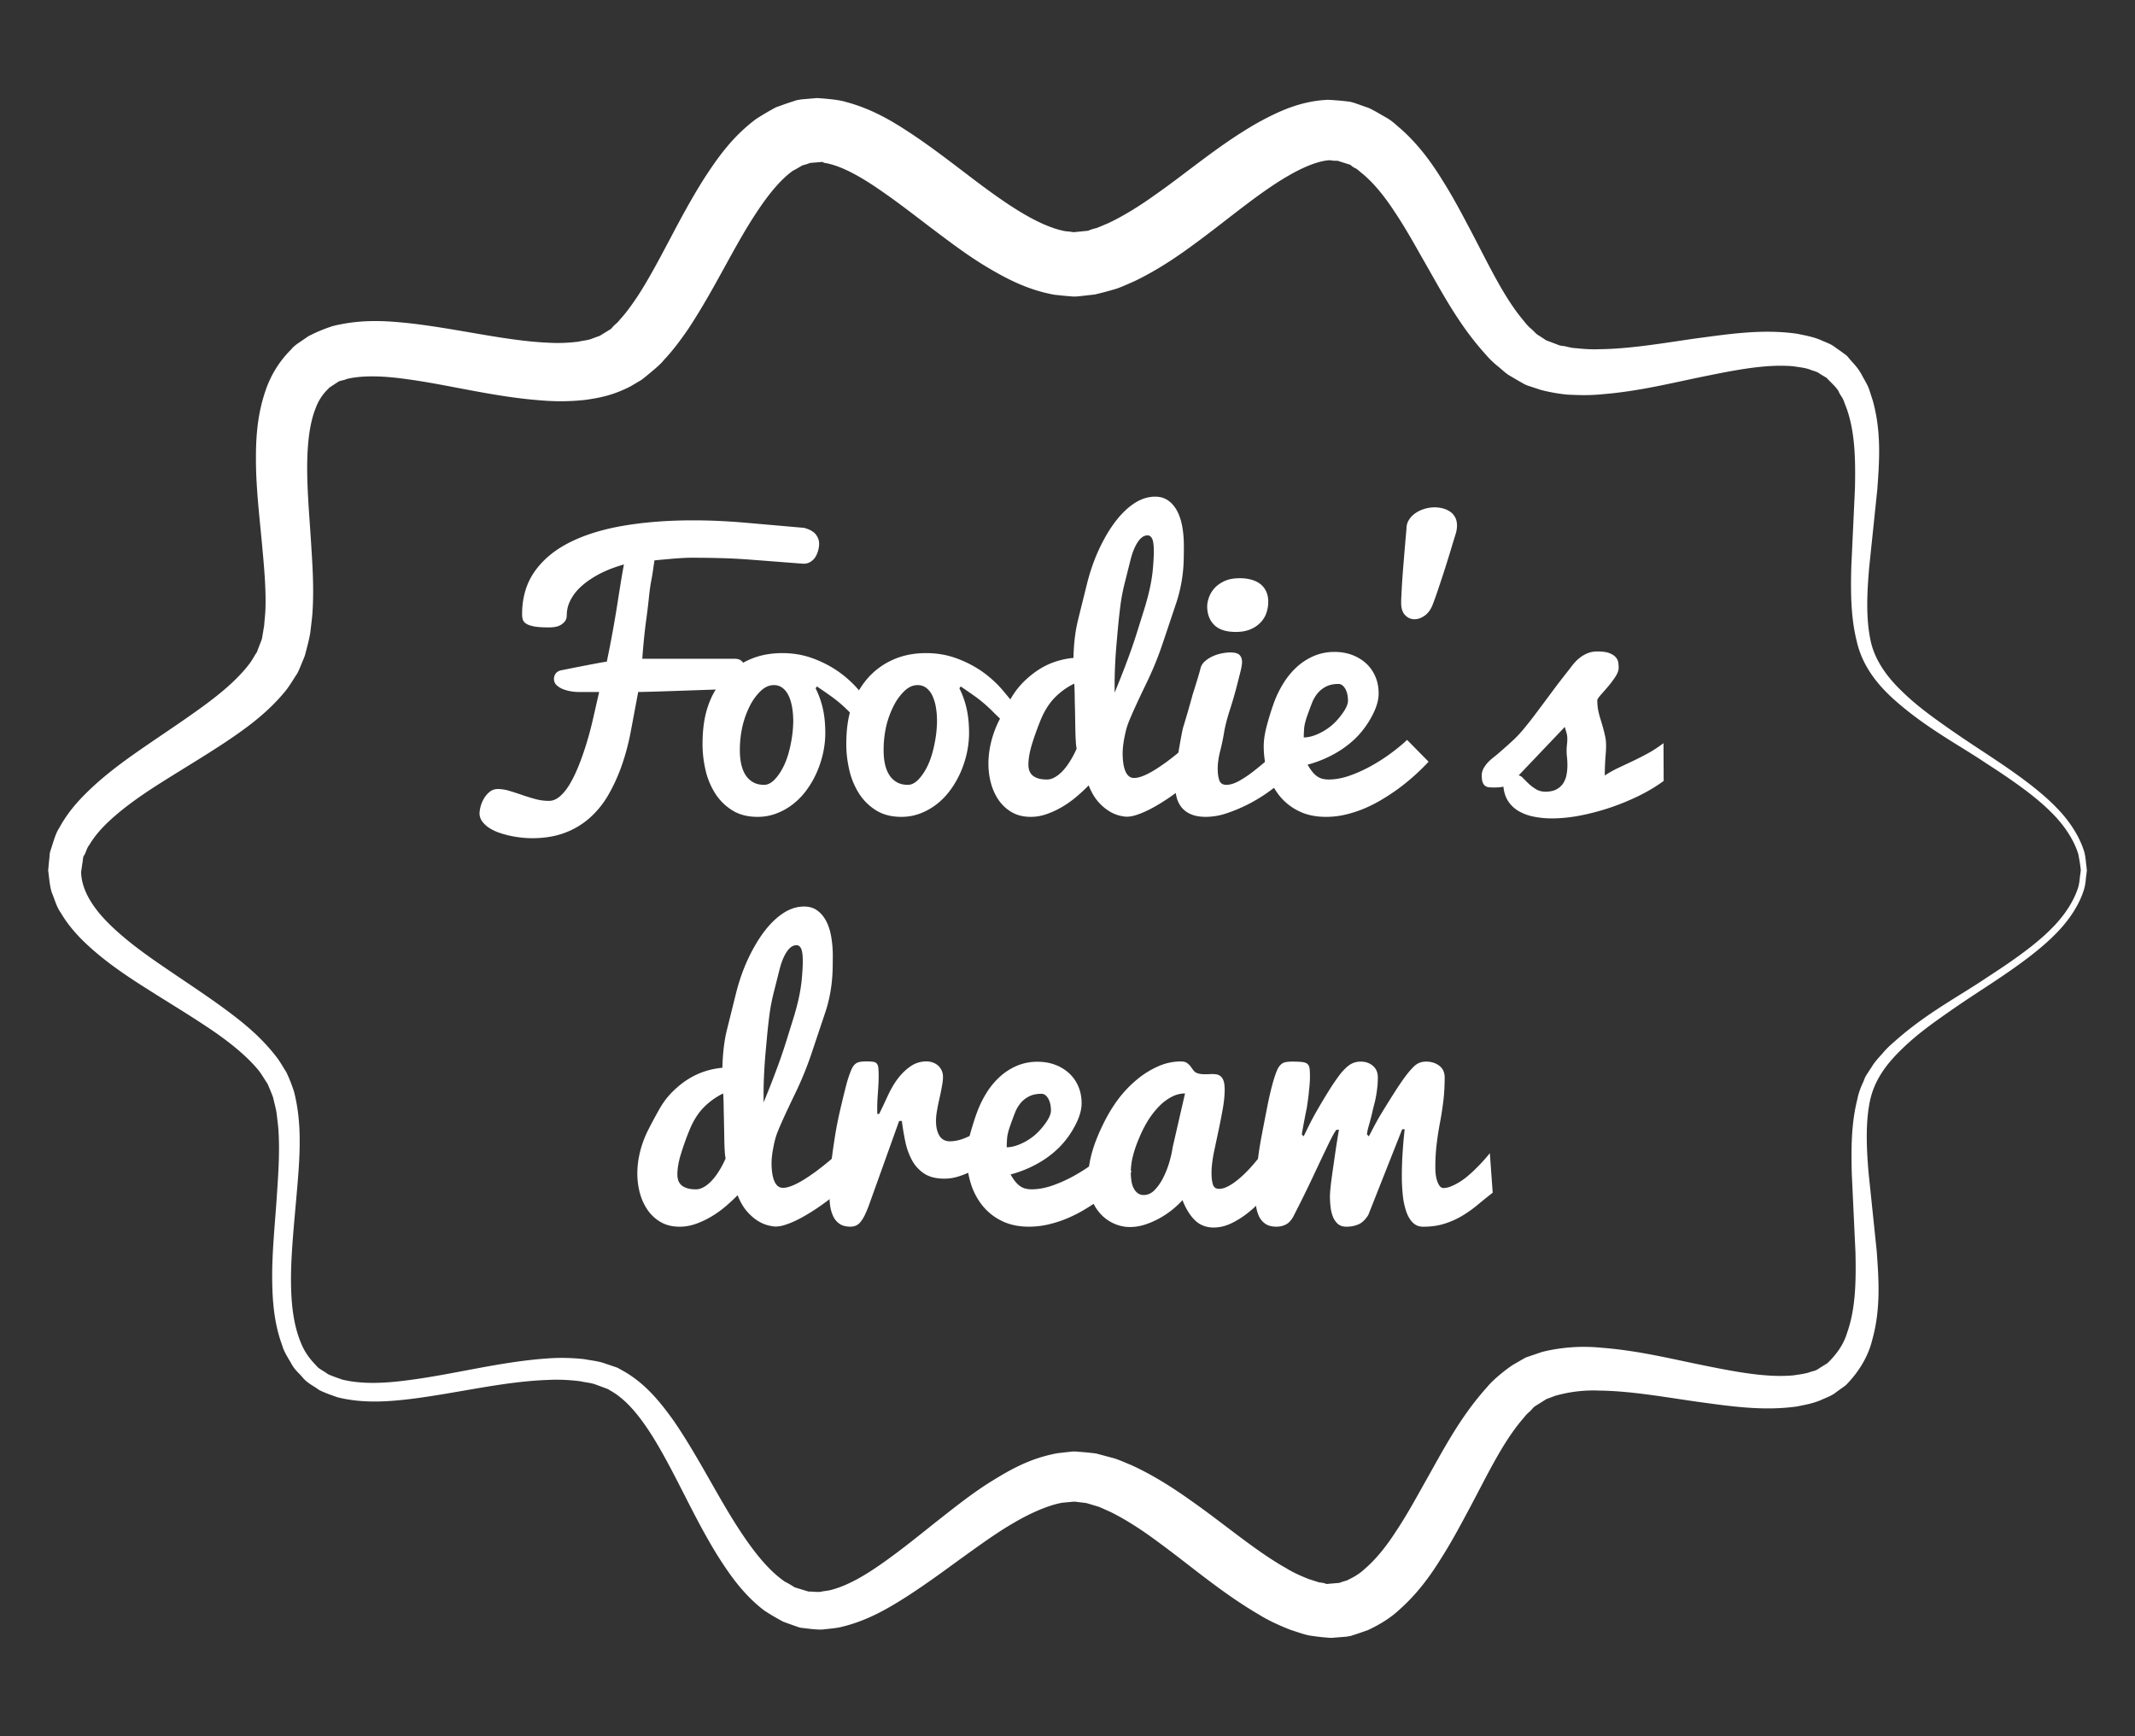 <svg xmlns="http://www.w3.org/2000/svg" width="174" height="141.5">
  <rect width="100%" height="100%" fill="#333333" stroke="none"/>
  <g fill="#FFF" id="Layer_2">
    <path d="M46.193 50.106c0 .018-.006.082-.014.19a.738.738 0 0 1-.146.353 1.178 1.178 0 0 1-.438.341c-.203.1-.496.149-.881.149-.521 0-.928-.029-1.217-.086-.291-.059-.506-.137-.646-.24a.621.621 0 0 1-.254-.344 1.675 1.675 0 0 1-.047-.392c0-1.354.338-2.517 1.016-3.485.678-.968 1.629-1.761 2.854-2.378 1.225-.619 2.693-1.074 4.406-1.365 1.711-.291 3.602-.437 5.67-.437 1.375 0 2.82.066 4.338.2l4.699.412c.463.127.783.309.959.543.176.237.266.486.266.749 0 .172-.025.354-.076.544-.049.19-.123.366-.223.53-.1.163-.234.296-.402.401a1.031 1.031 0 0 1-.657.151l-.129-.009-1.945-.15c-.697-.055-1.422-.11-2.178-.168a48.62 48.62 0 0 0-2.346-.123 94.649 94.649 0 0 0-2.461-.033c-.246 0-.541.012-.885.033-.342.022-.672.048-.992.079-.367.029-.746.065-1.137.109 0 .082-.01.175-.029.278a14.97 14.97 0 0 0-.074.494 17.13 17.13 0 0 1-.152.898c-.07.374-.131.823-.186 1.352a54.431 54.431 0 0 1-.244 1.989 51.242 51.242 0 0 0-.295 3.004h7.514c.217 0 .385.041.502.122s.205.184.26.307c.053.125.086.256.094.396.01.14.014.275.014.403 0 .41-.094.717-.283.921-.191.205-.389.308-.586.308-.066 0-.271.005-.627.019l-1.289.045c-.508.016-1.066.037-1.674.057-.605.022-1.193.041-1.758.06l-1.531.048c-.453.013-.777.02-.971.02l-.594 3.162a18.87 18.87 0 0 1-.754 2.852 14.108 14.108 0 0 1-1.107 2.413 7.508 7.508 0 0 1-1.523 1.862 6.466 6.466 0 0 1-2.037 1.203c-.771.285-1.656.428-2.652.428a9.01 9.01 0 0 1-1.656-.176 7.766 7.766 0 0 1-.945-.252 3.752 3.752 0 0 1-.834-.387 2.216 2.216 0 0 1-.598-.538 1.126 1.126 0 0 1-.232-.699 2.665 2.665 0 0 1 .361-1.183c.121-.208.275-.389.461-.542.186-.154.41-.232.674-.232.299 0 .611.05.943.15.332.1.674.21 1.027.333.352.123.713.233 1.082.333.365.1.738.149 1.113.149.303 0 .596-.119.879-.359.285-.24.555-.571.805-.992.254-.42.494-.915.723-1.481s.443-1.178.645-1.834c.203-.655.385-1.342.547-2.058.164-.717.328-1.432.49-2.148l-1.689-.002c-.156 0-.35-.016-.578-.051s-.449-.092-.66-.174a1.634 1.634 0 0 1-.537-.328.679.679 0 0 1-.219-.514.76.76 0 0 1 .121-.41c.082-.128.219-.221.412-.281a310.94 310.94 0 0 1 2.36-.466l.787-.148c.227-.042.436-.076.627-.103a96.536 96.536 0 0 0 .851-4.636c.09-.579.176-1.124.26-1.635.08-.512.176-1.063.283-1.65-.795.228-1.486.499-2.072.815-.586.317-1.072.658-1.455 1.02a3.79 3.79 0 0 0-.852 1.127 2.601 2.601 0 0 0-.276 1.137z"/>
    <path d="M66.471 56.101a7.27 7.27 0 0 1 .592 1.664c.131.584.197 1.243.197 1.978 0 .535-.059 1.074-.176 1.618a8.537 8.537 0 0 1-.51 1.577 7.666 7.666 0 0 1-.816 1.426 5.79 5.79 0 0 1-1.1 1.156 5.217 5.217 0 0 1-1.354.774 4.282 4.282 0 0 1-1.563.286c-.797 0-1.479-.174-2.045-.522a4.37 4.37 0 0 1-1.395-1.368 5.992 5.992 0 0 1-.795-1.902 9.359 9.359 0 0 1-.25-2.147c0-1.196.148-2.226.447-3.091a6.759 6.759 0 0 1 1.285-2.257 5.943 5.943 0 0 1 2.045-1.509c.809-.367 1.713-.551 2.719-.551.861 0 1.666.134 2.42.402.75.266 1.457.624 2.113 1.072a9.092 9.092 0 0 1 1.834 1.693c.566.68 1.096 1.327 1.584 1.944l-.258 1.916a8.083 8.083 0 0 0-.992-1.061c-.416-.38-.861-.801-1.324-1.263a11.06 11.06 0 0 0-1.381-1.175 49.514 49.514 0 0 0-1.17-.81l-.107.15zm-4.2 7.869c.309 0 .607-.157.896-.469.291-.313.543-.707.762-1.183.219-.476.393-1.05.525-1.727a9.716 9.716 0 0 0 .195-1.8c0-.417-.033-.804-.096-1.163-.063-.357-.158-.668-.285-.931s-.289-.47-.49-.625a1.128 1.128 0 0 0-.719-.23c-.373 0-.727.158-1.061.475a4.451 4.451 0 0 0-.885 1.217 7.352 7.352 0 0 0-.596 1.637 8.56 8.56 0 0 0-.219 2.025c0 .381.037.739.109 1.075.072.334.184.627.34.877.152.248.357.447.611.598.257.15.56.224.913.224z"/>
    <path d="M78.188 56.101c.266.524.459 1.08.592 1.664.131.584.197 1.243.197 1.978 0 .535-.059 1.074-.176 1.618a8.537 8.537 0 0 1-.51 1.577 7.666 7.666 0 0 1-.816 1.426 5.79 5.79 0 0 1-1.1 1.156c-.414.326-.863.584-1.354.774s-1.01.286-1.564.286c-.795 0-1.48-.174-2.043-.522a4.37 4.37 0 0 1-1.395-1.368 6.038 6.038 0 0 1-.795-1.902 9.251 9.251 0 0 1-.252-2.147c0-1.196.15-2.226.449-3.091a6.725 6.725 0 0 1 1.285-2.257 5.924 5.924 0 0 1 2.045-1.509c.807-.367 1.713-.551 2.717-.551.861 0 1.666.134 2.42.402a9.148 9.148 0 0 1 2.115 1.072 9.146 9.146 0 0 1 1.834 1.693c.566.68 1.094 1.327 1.582 1.944l-.256 1.916a8.252 8.252 0 0 0-.994-1.061c-.416-.38-.857-.801-1.324-1.263a11.05 11.05 0 0 0-1.379-1.175 59.51 59.51 0 0 0-1.17-.81l-.108.15zm-4.2 7.869c.309 0 .607-.157.896-.469.289-.313.545-.707.762-1.183.217-.476.391-1.05.523-1.727a9.564 9.564 0 0 0 .197-1.8c0-.417-.033-.804-.096-1.163a3.686 3.686 0 0 0-.285-.931 1.726 1.726 0 0 0-.49-.625 1.128 1.128 0 0 0-.719-.23c-.373 0-.727.158-1.061.475a4.406 4.406 0 0 0-.883 1.217 7.259 7.259 0 0 0-.6 1.637 8.618 8.618 0 0 0-.217 2.025c0 .381.035.739.107 1.075.074.334.186.627.342.877.152.248.359.447.611.598.255.15.56.224.913.224z"/>
    <path d="M96.961 63.751a22.997 22.997 0 0 1-1.902 1.416c-.264.172-.539.344-.83.513-.289.168-.574.317-.857.447-.279.13-.553.236-.816.318a2.523 2.523 0 0 1-.73.123c-.129 0-.32-.03-.576-.087a3.042 3.042 0 0 1-.836-.354 3.9 3.9 0 0 1-.904-.771c-.301-.338-.564-.785-.785-1.343-.336.347-.693.676-1.07.988-.377.313-.768.584-1.172.814s-.814.417-1.229.556a3.86 3.86 0 0 1-1.246.209c-.59 0-1.098-.123-1.529-.368s-.787-.571-1.074-.978c-.285-.407-.498-.869-.639-1.385s-.211-1.05-.211-1.602c0-.587.076-1.184.225-1.786a8.43 8.43 0 0 1 .652-1.753 42.35 42.35 0 0 1 .951-1.771 6.543 6.543 0 0 1 1.387-1.684c.576-.505 1.168-.888 1.773-1.145a6.475 6.475 0 0 1 1.943-.483c.025-1.178.152-2.214.377-3.112.219-.897.461-1.862.717-2.894.256-1.035.588-1.986.994-2.856.404-.87.85-1.622 1.332-2.256.484-.633 1-1.13 1.545-1.488.549-.358 1.111-.537 1.697-.537.424 0 .785.112 1.086.334.299.221.541.516.727.884.186.367.32.795.402 1.28.082.487.121.988.121 1.505 0 .323-.002.654-.01.996a12.195 12.195 0 0 1-.6 3.633c-.377 1.121-.746 2.229-1.115 3.323a27.136 27.136 0 0 1-1.328 3.251c-.791 1.64-1.295 2.753-1.512 3.34a5.053 5.053 0 0 0-.141.467c-.047.182-.092.382-.135.597a8.785 8.785 0 0 0-.105.659 5.503 5.503 0 0 0 .004 1.408c.029.239.082.451.152.639.072.188.164.337.285.447a.627.627 0 0 0 .443.164c.172 0 .357-.033.563-.102.203-.068.422-.162.646-.282.227-.119.455-.252.686-.403.23-.151.455-.305.674-.46.498-.365 1.02-.781 1.563-1.247l.407 2.836zm-9.422-8.026a5.73 5.73 0 0 0-1.598 1.158c-.465.479-.855 1.112-1.168 1.897-.313.786-.549 1.462-.713 2.029s-.246 1.078-.246 1.535c0 .142.021.284.061.425a.93.93 0 0 0 .225.383c.109.115.264.206.463.278.199.071.457.105.775.105.162 0 .322-.036.482-.108.158-.072.309-.167.455-.283.145-.116.283-.249.416-.398.131-.149.252-.304.359-.464.254-.37.486-.788.693-1.254a4.312 4.312 0 0 1-.066-.609c-.02-.28-.035-.704-.043-1.275-.008-.571-.02-1.039-.025-1.404-.012-.366-.02-.699-.021-1a29.774 29.774 0 0 0-.021-.74c-.008-.193-.02-.284-.028-.275zm6.412-9.273c.057-.634.084-1.138.084-1.509 0-.489-.043-.83-.131-1.021s-.213-.285-.379-.285c-.295 0-.561.184-.801.55-.24.368-.434.84-.58 1.42l-.475 1.889a15.82 15.82 0 0 0-.375 1.999c-.078.652-.143 1.24-.189 1.764l-.1 1.116c-.039.448-.072.882-.098 1.302-.023.416-.041.798-.051 1.143-.012.344-.016.645-.016.902v.729a68.045 68.045 0 0 0 1.393-3.607c.178-.51.352-1.043.523-1.596l.516-1.65c.17-.546.314-1.086.432-1.621.118-.538.2-1.045.247-1.525z"/>
    <path d="M104.461 63.685c-.326.298-.732.617-1.217.958a12.893 12.893 0 0 1-3.289 1.651 5.397 5.397 0 0 1-1.666.286c-.471 0-.865-.065-1.188-.197a2.003 2.003 0 0 1-.783-.551 2.142 2.142 0 0 1-.428-.863 4.578 4.578 0 0 1-.129-1.122c0-.571.064-1.237.191-1.997.262-1.575.428-2.46.502-2.654a82.91 82.91 0 0 0 .742-2.572c.344-1.082.555-1.786.637-2.114.045-.228.168-.436.375-.618.186-.164.398-.3.635-.404a3.34 3.34 0 0 1 .732-.234c.254-.051.482-.075.689-.075.373 0 .625.07.76.21.135.14.201.328.201.563 0 .199-.049.481-.141.845l-.318 1.245a32.502 32.502 0 0 1-.527 1.797c-.234.73-.395 1.355-.48 1.872a17.37 17.37 0 0 1-.324 1.538c-.129.51-.193.974-.193 1.39 0 .408.047.731.135.971.092.24.277.36.559.36.326 0 .688-.114 1.088-.34.398-.226.801-.5 1.209-.823.408-.321.807-.654 1.197-.999.389-.344.732-.638 1.031-.883v2.76zm-6.076-14.264c0-.211.047-.449.137-.713a2.22 2.22 0 0 1 .443-.749c.201-.233.475-.429.814-.59.338-.159.762-.24 1.27-.24.318 0 .617.036.896.109.281.073.527.185.734.336.209.151.373.35.496.598.123.247.186.54.186.877 0 .312-.051.614-.15.907s-.26.553-.477.782a2.446 2.446 0 0 1-.822.555c-.33.142-.729.214-1.189.214-.797 0-1.387-.19-1.766-.571-.381-.378-.572-.884-.572-1.515z"/>
    <path d="M108.068 66.58c-.844 0-1.588-.157-2.219-.47a4.581 4.581 0 0 1-1.588-1.267 5.462 5.462 0 0 1-.951-1.84 7.513 7.513 0 0 1-.318-2.193c0-.5.094-1.097.285-1.789.189-.694.387-1.309.586-1.845a8.574 8.574 0 0 1 .766-1.537 6.231 6.231 0 0 1 1.074-1.287 4.992 4.992 0 0 1 1.379-.886 4.259 4.259 0 0 1 1.697-.329c.508 0 .979.082 1.416.245.434.162.813.392 1.137.686.32.293.572.649.754 1.066.18.416.271.882.271 1.398 0 .55-.184 1.165-.551 1.846a7.423 7.423 0 0 1-1.287 1.754 8.17 8.17 0 0 1-1.75 1.303 9.522 9.522 0 0 1-2.201.891c.137.239.271.438.402.599.133.159.268.283.402.371.139.089.279.151.432.187.146.034.311.052.484.052.543 0 1.115-.105 1.719-.318a11.448 11.448 0 0 0 1.76-.798 14.474 14.474 0 0 0 1.617-1.043c.508-.376.939-.733 1.291-1.07l1.754 1.781c-.797.848-1.645 1.6-2.543 2.253-.389.28-.807.556-1.258.826-.447.27-.918.51-1.412.721a9.573 9.573 0 0 1-1.535.503 6.893 6.893 0 0 1-1.613.19zm-1.812-6.474c.328 0 .684-.081 1.07-.245a4.838 4.838 0 0 0 1.078-.632c.33-.257.658-.602.975-1.037.318-.434.479-.792.479-1.077 0-.398-.076-.725-.225-.982-.152-.257-.334-.386-.555-.386-.389 0-.725.07-1.002.212a2.17 2.17 0 0 0-.695.552 2.847 2.847 0 0 0-.449.771c-.113.288-.246.644-.398 1.069-.146.425-.234.776-.25 1.05a8.744 8.744 0 0 0-.028.705zM114.193 49.142c0-.164.006-.374.021-.633.012-.257.027-.542.045-.855.02-.313.043-.643.068-.993.027-.348.055-.69.084-1.025.061-.79.135-1.636.215-2.542 0-.272.068-.514.207-.728.135-.214.311-.393.529-.544.219-.149.463-.264.734-.346.275-.081.545-.123.818-.123.24 0 .467.03.686.088.221.06.416.149.586.266.172.117.309.272.408.462.102.19.15.413.15.667a2.263 2.263 0 0 1-.113.692c-.133.436-.281.914-.436 1.435-.16.52-.32 1.039-.486 1.555-.168.517-.33 1.009-.488 1.475-.154.467-.295.863-.422 1.189-.152.436-.373.759-.656.973-.287.213-.574.318-.863.318-.291 0-.545-.11-.762-.333-.215-.222-.325-.555-.325-.998zM122.064 61.45c.508-.44.922-.807 1.236-1.099.32-.293.635-.634.951-1.023.318-.39.57-.708.756-.955l.658-.879c.254-.339.563-.753.924-1.243.363-.49.836-1.103 1.416-1.834.117-.166.248-.326.393-.481.146-.156.307-.295.482-.419.178-.124.373-.224.586-.302.213-.077.449-.116.711-.116.438 0 .771.048 1.01.145.234.096.406.214.514.35a.847.847 0 0 1 .191.433c.02.151.027.281.027.392 0 .22-.088.462-.258.727a7.97 7.97 0 0 1-.57.77c-.211.248-.408.475-.592.681-.186.206-.293.359-.322.46 0 .284.023.542.063.776.043.233.1.462.17.686.068.225.139.463.213.715.074.252.145.542.213.873.066.329.076.782.027 1.359a20.637 20.637 0 0 0-.074 1.745 8.27 8.27 0 0 1 1.051-.598l1.178-.556a25.83 25.83 0 0 0 1.258-.639c.43-.232.861-.515 1.297-.845l.014 3.077c-.563.42-1.211.813-1.951 1.18a19.239 19.239 0 0 1-4.795 1.632c-.828.162-1.615.243-2.357.243a7.375 7.375 0 0 1-1.496-.144 4 4 0 0 1-1.215-.448 2.578 2.578 0 0 1-.852-.799c-.217-.33-.348-.729-.395-1.197a2.667 2.667 0 0 1-.373.056 5.8 5.8 0 0 1-.767 0 .697.697 0 0 1-.326-.103.608.608 0 0 1-.217-.289c-.055-.132-.082-.322-.082-.571 0-.219.055-.422.164-.611.107-.188.234-.354.381-.501a4.14 4.14 0 0 1 .434-.384c.143-.112.252-.2.324-.264zm1.698 1.758c.109 0 .229.068.359.207.131.137.283.288.455.453.174.165.373.315.598.454.227.136.484.206.775.206.354 0 .646-.059.879-.179a1.5 1.5 0 0 0 .549-.473 1.89 1.89 0 0 0 .285-.687c.053-.261.08-.534.08-.818 0-.246-.014-.499-.045-.755a4.413 4.413 0 0 1 .012-.955c.041-.38.033-.673-.027-.879-.059-.207-.107-.381-.156-.529l-3.764 3.955zM68.348 97.156c-.643.53-1.275 1-1.9 1.414-.264.174-.541.344-.83.513-.291.169-.576.318-.854.448-.285.13-.557.235-.82.318a2.488 2.488 0 0 1-.729.123c-.131 0-.322-.029-.578-.087a2.952 2.952 0 0 1-.836-.353c-.301-.177-.602-.436-.904-.772-.299-.337-.563-.784-.785-1.342-.336.346-.693.676-1.07.989a8.29 8.29 0 0 1-1.172.813 6.855 6.855 0 0 1-1.227.556c-.414.14-.83.21-1.248.21-.588 0-1.1-.122-1.529-.368a3.293 3.293 0 0 1-1.074-.977 4.473 4.473 0 0 1-.639-1.385 6.145 6.145 0 0 1-.211-1.602c0-.589.076-1.184.225-1.786.15-.604.369-1.187.652-1.753.285-.565.604-1.156.953-1.773a6.485 6.485 0 0 1 1.385-1.682 6.617 6.617 0 0 1 1.775-1.146 6.478 6.478 0 0 1 1.941-.483c.029-1.176.152-2.214.375-3.111l.721-2.896c.256-1.034.586-1.984.992-2.855.408-.87.852-1.62 1.332-2.255.484-.634 1-1.13 1.545-1.488.549-.358 1.113-.537 1.695-.537.426 0 .789.11 1.088.333.301.223.543.518.729.885s.318.794.4 1.28c.08.485.123.986.123 1.504 0 .323-.006.655-.01.997-.027 1.3-.227 2.512-.604 3.631l-1.113 3.324a27.77 27.77 0 0 1-1.324 3.25c-.793 1.641-1.299 2.753-1.514 3.341a5.42 5.42 0 0 0-.143.466 9.438 9.438 0 0 0-.133.598c-.043.214-.08.434-.107.659a5.486 5.486 0 0 0 .004 1.409c.031.238.082.451.152.639.072.188.166.337.283.446a.64.64 0 0 0 .445.165c.17 0 .359-.034.564-.104.203-.068.418-.162.645-.28.227-.118.455-.254.688-.404.23-.151.453-.304.672-.458.5-.365 1.02-.782 1.563-1.249l.407 2.835zm-9.42-8.028a5.8 5.8 0 0 0-1.598 1.158c-.465.479-.855 1.112-1.17 1.899a22.63 22.63 0 0 0-.711 2.027c-.164.568-.244 1.078-.244 1.535 0 .141.021.285.061.426a.917.917 0 0 0 .223.383c.109.113.264.205.463.276.201.072.459.107.773.107.166 0 .328-.037.484-.109a2.09 2.09 0 0 0 .457-.283 3.35 3.35 0 0 0 .414-.397c.131-.149.252-.303.361-.464.254-.368.484-.788.693-1.254a4.538 4.538 0 0 1-.068-.609c-.02-.278-.033-.703-.041-1.274l-.027-1.405c-.01-.366-.018-.7-.021-1.002-.006-.3-.014-.547-.021-.738-.009-.193-.02-.285-.028-.276zm6.412-9.272c.059-.636.086-1.137.086-1.51 0-.489-.045-.83-.133-1.02-.086-.19-.213-.286-.379-.286-.295 0-.561.185-.801.549-.242.369-.432.842-.578 1.421l-.477 1.888a16.22 16.22 0 0 0-.373 2c-.08.652-.143 1.24-.189 1.763-.049.524-.082.896-.102 1.116a45.551 45.551 0 0 0-.149 2.445c-.01.346-.014.646-.014.903v.729a71.62 71.62 0 0 0 1.391-3.606c.178-.51.354-1.043.525-1.598s.344-1.104.514-1.65c.17-.545.314-1.085.432-1.62.118-.536.2-1.044.247-1.524z"/>
    <path d="M67.588 97.143c0-.398.021-.862.066-1.393.045-.53.105-1.089.182-1.679.08-.59.17-1.189.271-1.802.105-.61.24-1.262.402-1.957.164-.691.305-1.27.422-1.732.117-.462.236-.842.354-1.142.072-.2.146-.357.217-.476a.948.948 0 0 1 .252-.278.81.81 0 0 1 .355-.136c.139-.024.313-.035.521-.035.236 0 .418.011.551.035a.435.435 0 0 1 .293.163c.063.086.102.21.115.374.014.163.021.385.021.666 0 .334-.025.81-.068 1.427a13.349 13.349 0 0 0-.041 1.617h.148c.182-.362.408-.838.678-1.427.273-.589.559-1.079.857-1.468.299-.39.639-.718 1.021-.985a2.221 2.221 0 0 1 1.316-.401c.172 0 .34.029.504.089.164.058.307.141.428.25.123.109.219.242.293.402.072.158.107.336.107.537 0 .153-.021.368-.068.644a18.99 18.99 0 0 1-.217 1.083c-.102.442-.172.809-.217 1.093a4.497 4.497 0 0 0-.068.714c0 .326.031.597.096.815.064.217.146.393.25.523a.877.877 0 0 0 .354.278c.133.055.271.083.414.083.41 0 .83-.091 1.266-.273a8.2 8.2 0 0 0 1.195-.611c.428-.263.844-.562 1.25-.897l-.203 3.18a54.5 54.5 0 0 1-.801.516c-.299.19-.619.37-.959.537-.34.168-.693.31-1.061.422-.367.113-.74.17-1.119.17-.682 0-1.229-.14-1.646-.414a3.033 3.033 0 0 1-.992-1.087 5.525 5.525 0 0 1-.543-1.51 21.023 21.023 0 0 1-.285-1.692h-.219l-2.432 6.782a9.252 9.252 0 0 1-.361.876c-.113.231-.229.42-.348.564a1.015 1.015 0 0 1-.381.307 1.107 1.107 0 0 1-.447.087c-.371 0-.672-.079-.898-.238a1.54 1.54 0 0 1-.521-.638 3.103 3.103 0 0 1-.246-.912 9.19 9.19 0 0 1-.058-1.051z"/>
    <path d="M83.863 99.983c-.846 0-1.588-.156-2.221-.47a4.6 4.6 0 0 1-1.588-1.265 5.495 5.495 0 0 1-.951-1.841 7.452 7.452 0 0 1-.318-2.193c0-.501.096-1.097.283-1.791.191-.692.387-1.307.59-1.845a8.59 8.59 0 0 1 .764-1.536 6.16 6.16 0 0 1 1.074-1.287c.41-.372.869-.667 1.381-.886a4.235 4.235 0 0 1 1.695-.328c.508 0 .98.081 1.416.244.434.163.813.392 1.135.685.322.295.574.65.754 1.066.182.416.273.882.273 1.398 0 .55-.184 1.165-.553 1.848a7.362 7.362 0 0 1-1.287 1.753 8.03 8.03 0 0 1-1.748 1.304c-.678.38-1.41.677-2.201.889.137.241.271.439.402.599.133.16.268.283.402.372.137.088.281.15.432.186.148.035.311.053.484.053.543 0 1.115-.107 1.719-.318a11.414 11.414 0 0 0 1.76-.798 15.314 15.314 0 0 0 2.91-2.113l1.75 1.78c-.795.85-1.643 1.6-2.539 2.254-.393.28-.811.556-1.258.825-.449.271-.92.512-1.414.723a9.661 9.661 0 0 1-1.537.503 6.925 6.925 0 0 1-1.609.189zm-1.816-6.473c.33 0 .686-.082 1.072-.246a4.772 4.772 0 0 0 1.076-.63c.334-.258.658-.602.979-1.037.316-.434.477-.793.477-1.077 0-.398-.076-.727-.225-.983-.15-.257-.336-.385-.555-.385-.391 0-.725.071-1.002.212a2.195 2.195 0 0 0-.697.552 2.806 2.806 0 0 0-.447.77c-.115.287-.248.645-.396 1.07-.152.425-.234.775-.254 1.05-.018.275-.028.509-.028.704z"/>
    <path d="M103.82 96.616c-.207.293-.486.637-.836 1.03-.348.396-.74.77-1.176 1.127a7.374 7.374 0 0 1-1.398.908c-.5.246-.998.371-1.496.371-.6 0-1.104-.19-1.506-.572-.402-.381-.75-.935-1.039-1.661-.223.251-.49.505-.811.766s-.668.497-1.047.707a6.93 6.93 0 0 1-1.186.518c-.41.134-.824.201-1.234.201-.434 0-.857-.088-1.27-.266a3.327 3.327 0 0 1-1.096-.769 3.76 3.76 0 0 1-.76-1.22c-.191-.48-.285-1.022-.285-1.625 0-.678.094-1.372.287-2.086.189-.713.488-1.485.889-2.315.4-.832.832-1.549 1.291-2.155a9.463 9.463 0 0 1 1.512-1.583 7.313 7.313 0 0 1 1.729-1.078 4.578 4.578 0 0 1 1.854-.399c.209 0 .373.042.492.124.119.083.217.176.295.282l.225.308a.653.653 0 0 0 .273.221c.107.046.219.075.336.088.113.015.229.021.348.021.1 0 .201-.002.307-.007.105-.006.209-.008.309-.008.137 0 .266.015.383.042a.657.657 0 0 1 .314.179.9.9 0 0 1 .211.384c.051.166.074.391.074.674 0 .433-.045.914-.135 1.442a49.73 49.73 0 0 1-.311 1.623c-.117.555-.25 1.185-.402 1.895-.146.709-.223 1.306-.223 1.792 0 .416.039.74.115.974.076.234.242.351.496.351.189 0 .389-.046.598-.141.209-.094.418-.217.633-.37.211-.153.424-.325.639-.52.213-.193.412-.393.604-.6.445-.485.893-1.032 1.346-1.643l.651 2.99zm-11.66-1.065c0 .232.016.46.047.679.031.221.088.417.172.589.082.174.189.313.326.42a.808.808 0 0 0 .516.162c.338 0 .641-.145.912-.438.275-.292.51-.642.709-1.053.201-.412.361-.835.484-1.273.121-.438.201-.803.238-1.094l1.014-4.419a2.33 2.33 0 0 0-1.088.277 4.05 4.05 0 0 0-1 .747 6.864 6.864 0 0 0-.863 1.078 9.94 9.94 0 0 0-.773 1.496 9.846 9.846 0 0 0-.537 1.562 5.636 5.636 0 0 0-.157 1.267z"/>
    <path d="M108.389 97.517c0-.119.01-.287.027-.505.02-.219.047-.469.082-.75.037-.282.076-.581.123-.895l.135-.936c.1-.728.223-1.511.367-2.347h-.203c-.109.137-.234.342-.375.615s-.338.674-.59 1.204c-.254.528-.578 1.215-.973 2.058a96.664 96.664 0 0 1-1.529 3.099c-.182.361-.391.604-.633.733-.238.127-.504.19-.793.19-.373 0-.672-.077-.896-.231a1.501 1.501 0 0 1-.525-.618 2.897 2.897 0 0 1-.244-.886 8.267 8.267 0 0 1-.061-1.022c0-.373.021-.816.068-1.327.045-.511.104-1.048.176-1.614.072-.565.178-1.211.32-1.937.139-.725.262-1.357.367-1.896.104-.54.209-1.033.318-1.481.107-.449.209-.814.297-1.097.094-.292.18-.527.26-.701a1.31 1.31 0 0 1 .281-.404.77.77 0 0 1 .371-.192c.146-.033.332-.049.559-.049.344 0 .613.012.809.035.193.023.34.077.436.165.094.087.15.212.168.378.02.163.029.388.029.67 0 .156-.008.334-.023.537-.012.201-.033.415-.061.644-.018.229-.045.463-.08.7-.064.457-.1.696-.109.713a70.374 70.374 0 0 0-.393 2.087l.148.163c.018-.026.137-.269.359-.726.223-.458.463-.91.721-1.359.256-.447.537-.916.836-1.405.299-.49.584-.922.855-1.296.264-.375.541-.687.838-.934a1.588 1.588 0 0 1 1.053-.371c.381 0 .707.112.977.337.273.224.41.541.41.953 0 .357-.023.695-.068 1.016a8.914 8.914 0 0 1-.164.932c-.061.238-.135.531-.217.879-.064.301-.178.735-.342 1.303a3.786 3.786 0 0 0-.08.398c-.008.055-.016.092-.016.11l.152.163c.018-.026.145-.267.379-.719.238-.453.494-.904.771-1.353.273-.447.568-.918.881-1.412s.605-.928.877-1.303c.264-.365.525-.675.789-.926.262-.251.584-.378.965-.378.424 0 .785.112 1.082.337.293.224.439.541.439.953 0 .63-.031 1.23-.094 1.798a26.109 26.109 0 0 1-.287 1.878 26.086 26.086 0 0 0-.285 1.873 15.878 15.878 0 0 0-.094 1.791c0 .493.061.896.189 1.208.127.311.281.465.461.465.191 0 .389-.041.6-.123.207-.082.42-.188.639-.316.217-.128.43-.276.639-.446a9.42 9.42 0 0 0 .598-.527c.443-.422.885-.896 1.316-1.428l.232 3.223a44.09 44.09 0 0 0-1.189.957c-.393.33-.811.63-1.25.897a6.744 6.744 0 0 1-1.449.659c-.523.173-1.117.258-1.779.258-.326 0-.602-.104-.822-.312-.223-.21-.4-.5-.537-.873a5.918 5.918 0 0 1-.293-1.318 14.835 14.835 0 0 1-.086-1.652c0-.575.018-1.187.061-1.831.039-.646.096-1.296.17-1.955h-.203l-2.76 6.981c-.236.378-.498.632-.789.763a2.447 2.447 0 0 1-1.004.195c-.291 0-.521-.077-.695-.231a1.525 1.525 0 0 1-.4-.592 3.053 3.053 0 0 1-.189-.8 7.038 7.038 0 0 1-.05-.844z"/>
    <path d="M170.074 70.979l-.043.359c-.045.239-.037.594-.16 1.066-.279.985-.959 2.306-2.27 3.644-1.299 1.347-3.154 2.692-5.373 4.155-1.113.732-2.313 1.508-3.549 2.381-1.24.867-2.551 1.809-3.736 2.979-1.205 1.177-2.238 2.513-2.578 4.34-.326 1.713-.25 3.703-.076 5.714.215 2.053.436 4.188.666 6.403.156 2.246.344 4.652-.377 7.218-.313 1.287-1.061 2.557-2.098 3.616-.006.02-.277.228-.207.169l-.094.068-.189.133-.375.271c-.207.183-.592.354-.977.515-.785.379-1.469.477-2.178.627-2.82.397-5.502-.029-8.174-.389-2.664-.381-5.35-.871-7.941-.904a11.287 11.287 0 0 0-3.607.427l-.756.284c-.066.024.246-.129.059-.029l-.113.073-.229.145-.461.289c-.348.199-.369.36-.58.523l-.26.245-.301.362c-1.637 1.902-2.904 4.604-4.338 7.287-.727 1.356-1.467 2.751-2.363 4.152-.871 1.396-1.908 2.823-3.352 4.101-.688.651-1.594 1.212-2.551 1.659l-.777.271-.389.127-.195.061c.168-.015-.457.093-.441.083l-1.199.096a18.11 18.11 0 0 1-1.842-.206c-.535-.125-.967-.289-1.455-.442-.898-.35-1.77-.747-2.525-1.21-3.113-1.814-5.619-4.012-8.246-5.93-1.299-.97-2.619-1.834-3.938-2.486-.328-.138-.66-.307-.984-.427l-.961-.287-.906-.113c-.221.008.176-.031.07-.018l-.16.015-.32.027-.645.059c-1.078.188-2.553.812-3.939 1.631-1.4.805-2.791 1.823-4.209 2.839-1.414 1.026-2.867 2.103-4.428 3.113-1.561 1-3.238 2.003-5.33 2.517-.508.141-1.094.165-1.633.236-.561.025-1.158-.078-1.729-.136a2.162 2.162 0 0 1-.344-.093l-.16-.057-.32-.114-.639-.229a20.275 20.275 0 0 1-1.545-.907c-1.719-1.306-2.842-2.938-3.859-4.549-2.004-3.246-3.406-6.674-5.307-9.727-.951-1.488-2.045-2.928-3.432-3.684l-.125-.083c-.055-.037.055.019-.072-.033l-.33-.123-.658-.243c-.436-.149-.797-.156-1.197-.254-.83-.107-1.74-.158-2.641-.113-3.641.123-7.346 1.068-11.188 1.551-1.922.23-3.936.375-5.986-.135-.5-.175-1.012-.352-1.494-.589-.449-.341-.934-.531-1.344-1.015-.314-.386-.666-.63-.943-1.171-.285-.484-.602-.98-.734-1.472-.729-1.97-.82-4.006-.811-5.973.025-1.974.223-3.909.355-5.837.129-1.92.277-3.843.156-5.697-.029-.463-.1-.913-.146-1.37-.066-.448-.195-.867-.287-1.302-.131-.379-.342-.851-.451-1.119-.268-.392-.52-.853-.805-1.186-1.055-1.259-2.635-2.475-4.203-3.506-1.592-1.06-3.26-2.06-4.924-3.119-1.666-1.057-3.342-2.184-4.877-3.63-.764-.722-1.49-1.548-2.07-2.543-.33-.455-.479-1.072-.711-1.611-.178-.568-.209-1.199-.295-1.801l.084-.893c.047-.266.002-.435.123-.779.203-.597.389-1.35.699-1.796.553-1.028 1.26-1.893 2.008-2.652 1.5-1.522 3.154-2.726 4.781-3.851 1.631-1.128 3.258-2.193 4.781-3.302 1.523-1.099 2.951-2.285 3.916-3.56.248-.315.395-.641.613-.95.041-.066-.088.206-.002.007l.064-.169.129-.341c.078-.217.201-.477.238-.658l.17-1.019c.029-.428.084-.839.102-1.276.066-1.752-.121-3.639-.295-5.546-.178-1.917-.406-3.865-.467-5.913-.039-2.042-.002-4.208.801-6.496a8.567 8.567 0 0 1 2.014-3.227l.17-.183c-.139.093.379-.338.379-.323l.297-.204.594-.406a12.214 12.214 0 0 1 2.006-.836c2.412-.6 4.557-.417 6.549-.193 3.977.484 7.67 1.416 11.074 1.554.848.048 1.646.004 2.389-.088.34-.083.73-.106 1.033-.218l.447-.167.225-.076c.234-.117-.195.125-.092.061l.15-.092.598-.368.297-.184.129-.149c.184-.223.34-.27.609-.624.504-.543.977-1.219 1.443-1.908 1.857-2.878 3.318-6.295 5.439-9.626 1.08-1.656 2.287-3.377 4.215-4.808a24.622 24.622 0 0 1 1.602-.943l.922-.329.465-.151.232-.072c-.199.018.541-.112.521-.099l.676-.057.336-.029c.096-.013.225-.019.434-.001.697.054 1.549.127 2.107.298 2.299.613 4.01 1.703 5.59 2.757 1.574 1.064 3.018 2.181 4.402 3.233 2.729 2.08 5.557 4.112 7.896 4.548l.402.04.201.029.1.016c.08.007-.383.018-.109.005l1.262-.126c.221-.093.439-.163.67-.214.273-.094.623-.26.93-.381 1.283-.6 2.604-1.422 3.908-2.359 2.654-1.854 5.166-4.054 8.338-5.86 1.598-.869 3.383-1.75 5.699-1.86.588.03 1.178.081 1.76.153.023-.009.627.164.436.114l.141.05.283.099.564.198c.15.033.475.213.732.353l.797.458c.582.324.859.643 1.258.967 1.461 1.309 2.498 2.757 3.367 4.166.895 1.415 1.625 2.817 2.346 4.18 1.416 2.692 2.676 5.393 4.283 7.282.193.251.391.477.604.649.209.17.4.43.615.539l.311.199.154.104.076.054c.182.081-.17-.048-.082-.017l1.01.382c.379.173.523.105.789.188.234.049.465.119.799.129.605.068 1.229.107 1.881.082 2.58-.027 5.27-.511 7.934-.887 2.674-.353 5.361-.775 8.191-.372.715.149 1.418.265 2.117.601.346.141.695.271 1.004.521l.475.333.229.17.117.084c-.051-.06.203.177.199.185.398.511.799.808 1.184 1.572.184.336.395.681.521 1.009l.313.962c.721 2.58.533 4.988.373 7.237-.229 2.215-.453 4.35-.666 6.402-.174 2.021-.262 3.973.076 5.728.305 1.742 1.395 3.18 2.559 4.301 1.184 1.167 2.492 2.109 3.729 2.978 1.236.874 2.436 1.65 3.543 2.385 2.219 1.467 4.072 2.817 5.371 4.168 1.313 1.339 1.984 2.674 2.26 3.622.123.475.121.861.166 1.107l.039.376v.034zm-.49-.03s-.033-.468-.209-1.348c-.266-.861-.891-2.088-2.17-3.362-1.264-1.282-3.098-2.587-5.324-4.018-2.193-1.484-4.932-2.887-7.551-5.234-1.318-1.186-2.561-2.718-3.008-4.724-.486-1.938-.498-3.984-.443-6.067l.299-6.417c.041-2.167.033-4.474-.672-6.465l-.277-.729c-.105-.223-.238-.379-.34-.578-.111-.358-.699-.842-1.08-1.273-.049-.053.137.142.023.04l-.078-.044-.15-.087-.297-.182c-.176-.147-.424-.21-.662-.285-.441-.197-.992-.245-1.523-.326-2.213-.187-4.73.317-7.301.84-2.596.528-5.287 1.213-8.314 1.449-.75.073-1.535.082-2.346.042-.738-.003-1.902-.214-2.613-.41l-1.025-.337c-.002.009-.422-.179-.32-.143l-.154-.086-.311-.176-.617-.362c-.43-.238-.713-.552-1.074-.834a6.831 6.831 0 0 1-.934-.907c-2.293-2.515-3.678-5.264-5.199-7.892-.74-1.313-1.477-2.62-2.277-3.805-.787-1.211-1.664-2.293-2.58-3.058-.221-.167-.49-.439-.627-.468a1.914 1.914 0 0 1-.229-.145c-.09-.055-.086-.122-.33-.181l-.57-.181-.283-.09-.145-.045c-.283-.079.225.052.148.044a3.187 3.187 0 0 1-.639-.046c-.926.042-2.166.558-3.395 1.273-2.5 1.445-5.002 3.638-7.813 5.679-1.408 1.034-2.943 2.054-4.73 2.916-.479.203-.9.409-1.43.598a27.93 27.93 0 0 1-1.797.479l-1.297.146c.168-.009-.4.033-.428.02l-.221-.016-.439-.037-.881-.09c-2.275-.406-4.064-1.388-5.701-2.37-1.641-1.004-3.068-2.112-4.498-3.184-1.418-1.083-2.781-2.137-4.154-3.069-1.359-.934-2.768-1.737-3.967-2.038-.299-.091-.361-.041-.551-.141-.014-.029-.111-.029-.238-.013l-.338.028-.674.055c-.137.011.502-.068.191-.016l-.088.035-.178.063a4.26 4.26 0 0 1-.365.102c-.244.143-.488.298-.75.426-1.025.715-2.035 1.979-2.955 3.37-1.877 2.814-3.393 6.209-5.611 9.565-.586.842-1.195 1.687-1.971 2.507-.301.39-.924.884-1.42 1.298l-.398.315-.305.18-.605.359c-1.418.716-2.412.909-3.6 1.086a18.126 18.126 0 0 1-3.242.082c-4.141-.261-7.834-1.291-11.416-1.768-1.768-.251-3.52-.332-4.848-.011-.246.114-.348.088-.664.203l-.6.395-.301.197c-.109.072.344-.254.123-.076l-.074.083c-.42.408-.787.915-1.033 1.594-.531 1.333-.684 3.094-.686 4.894.004 1.813.164 3.716.293 5.66.121 1.95.277 3.941.141 6.071-.037.532-.117 1.084-.176 1.624-.084.565-.27 1.231-.426 1.831-.088.288-.186.466-.277.706l-.139.336-.072.168a3.095 3.095 0 0 1-.162.334c-.328.495-.637 1.036-1.002 1.476-1.471 1.772-3.176 2.991-4.844 4.11-1.68 1.112-3.363 2.114-4.99 3.139-1.623 1.02-3.184 2.081-4.479 3.288-.646.6-1.205 1.247-1.607 1.924-.271.353-.256.598-.449.891-.096.101-.086.445-.137.655l-.051.363-.025.182c-.006-.015-.027.285-.02.015-.029 1.451.867 2.918 2.127 4.196 1.262 1.284 2.797 2.42 4.385 3.509 1.59 1.096 3.234 2.164 4.846 3.325 1.623 1.185 3.172 2.373 4.557 4.162.328.422.535.829.807 1.242.291.611.447 1.049.629 1.586.264 1.037.393 2.063.441 3.078.086 2.027-.115 3.981-.281 5.917-.17 1.932-.359 3.848-.402 5.735-.029 1.876.072 3.765.674 5.416.303.832.639 1.426 1.373 2.179.191.273.645.457.947.7.375.176.781.308 1.178.451 1.688.408 3.568.291 5.412.044 3.715-.478 7.396-1.494 11.297-1.768.98-.073 1.961-.055 2.994.054.516.097 1.104.16 1.557.305l.666.225.334.112c-.016-.009.209.071.25.104l.176.1c1.945 1.027 3.227 2.643 4.344 4.206 2.176 3.181 3.748 6.564 5.74 9.465.984 1.434 2.078 2.788 3.314 3.629.287.136.523.293.801.46l1.121.341c.328-.013.633.055.967.022.346-.082.676-.082 1.029-.201 1.404-.4 2.844-1.291 4.223-2.277 1.389-.988 2.74-2.081 4.131-3.19 1.4-1.097 2.793-2.224 4.373-3.232 1.584-.981 3.244-1.979 5.57-2.401l.641-.073.32-.035.16-.02c0-.009.504-.013.391-.004.549.043 1.109.085 1.648.162l1.508.404c.479.163.918.366 1.377.552 1.75.809 3.285 1.788 4.701 2.791 2.834 1.976 5.344 4.17 7.904 5.608.631.39 1.26.651 1.861.891.283.079.611.204.857.264.191.009.365.049.553.121l1.195-.103c.117-.009-.416.059-.15.013l.088-.034.176-.061.359-.109c.469-.23.957-.479 1.418-.913.938-.795 1.814-1.898 2.598-3.122.799-1.199 1.527-2.513 2.262-3.832 1.502-2.638 2.879-5.387 5.143-7.891.453-.57 1.445-1.373 2.082-1.798l.471-.272.234-.135.117-.068c-.109.059.273-.156.297-.154l1.277-.436a14.27 14.27 0 0 1 4.822-.342c3.018.23 5.707.909 8.305 1.432 2.572.517 5.098 1.018 7.324.825.531-.08 1.102-.147 1.457-.3.201-.056.412-.077.691-.291l.654-.406c.699-.675 1.313-1.481 1.615-2.51.707-2.004.715-4.313.672-6.482-.104-2.221-.203-4.361-.301-6.418-.053-2.09-.051-4.099.447-6.079.102-.52.268-.964.461-1.375.109-.229.129-.388.313-.671l.395-.602c.244-.417.563-.75.869-1.09.293-.352.611-.663.947-.945 2.613-2.348 5.352-3.75 7.543-5.24 2.225-1.436 4.057-2.744 5.318-4.029 1.279-1.275 1.9-2.515 2.158-3.342.125-.436.125-.816.17-1.048l.045-.359-.001.03z"/>
  </g>
</svg>
